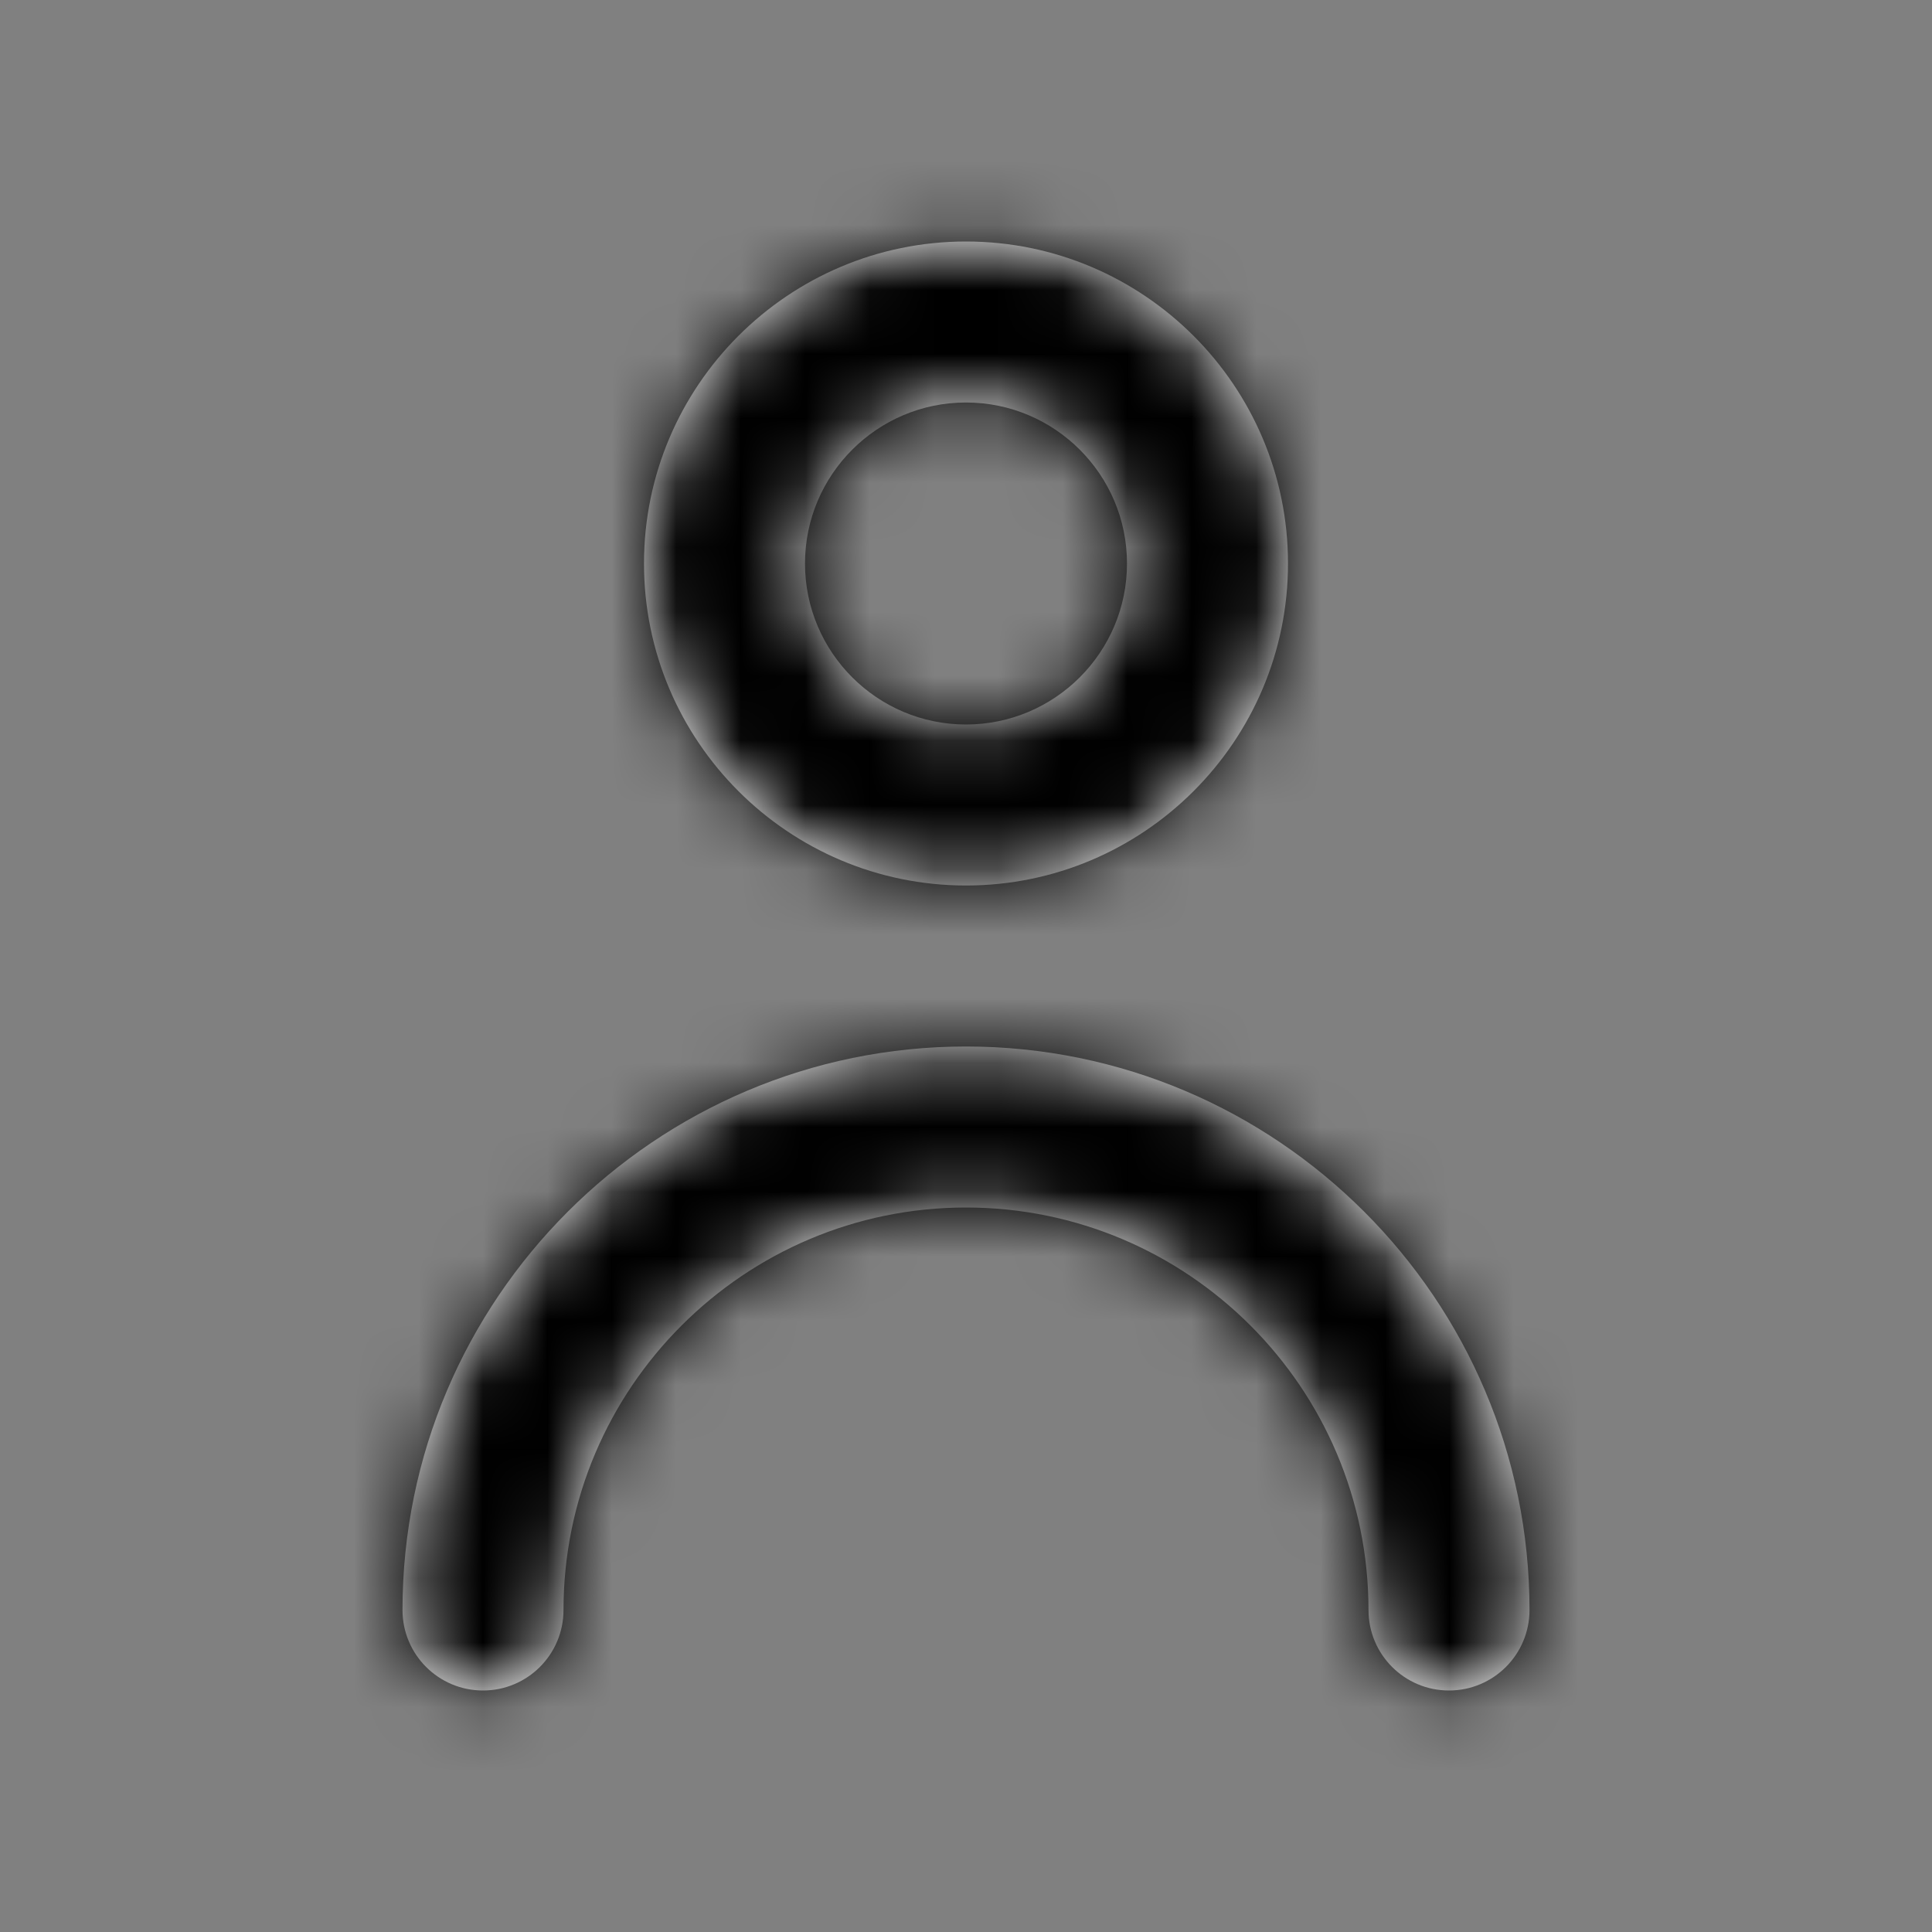 <svg width="30" height="30" viewBox="0 0 30 30" fill="none" xmlns="http://www.w3.org/2000/svg">
<rect x="0" y="0" width="30" height="30" fill="#808080" stroke="none"/>
<path fill-rule="evenodd" clip-rule="evenodd" d="M17.5 8.75C17.5 7.371 16.379 6.25 15 6.25C13.621 6.25 12.5 7.371 12.5 8.75C12.5 10.129 13.621 11.25 15 11.25C16.379 11.25 17.5 10.129 17.5 8.75ZM20 8.75C20 11.508 17.758 13.75 15 13.75C12.242 13.75 10 11.508 10 8.75C10 5.992 12.242 3.75 15 3.75C17.758 3.75 20 5.992 20 8.75ZM6.25 25C6.25 20.175 10.176 16.25 15 16.25C19.824 16.25 23.75 20.175 23.75 25C23.75 25.69 23.191 26.25 22.5 26.25C21.809 26.25 21.25 25.69 21.25 25C21.25 21.554 18.446 18.75 15 18.75C11.554 18.75 8.75 21.554 8.75 25C8.75 25.69 8.191 26.25 7.5 26.25C6.809 26.25 6.25 25.69 6.25 25Z" fill="white"/>
<mask id="mask0_426_287" style="mask-type:alpha" maskUnits="userSpaceOnUse" x="6" y="3" width="18" height="24">
<path fill-rule="evenodd" clip-rule="evenodd" d="M17.5 8.75C17.5 7.371 16.379 6.25 15 6.25C13.621 6.25 12.5 7.371 12.5 8.75C12.5 10.129 13.621 11.25 15 11.25C16.379 11.25 17.5 10.129 17.5 8.75ZM20 8.75C20 11.508 17.758 13.75 15 13.75C12.242 13.75 10 11.508 10 8.75C10 5.992 12.242 3.75 15 3.75C17.758 3.75 20 5.992 20 8.75ZM6.25 25C6.25 20.175 10.176 16.25 15 16.25C19.824 16.25 23.75 20.175 23.75 25C23.75 25.69 23.191 26.25 22.5 26.25C21.809 26.25 21.25 25.69 21.25 25C21.25 21.554 18.446 18.75 15 18.75C11.554 18.75 8.75 21.554 8.75 25C8.75 25.69 8.191 26.25 7.5 26.25C6.809 26.25 6.25 25.69 6.25 25Z" fill="white"/>
</mask>
<g mask="url(#mask0_426_287)">
<rect width="30" height="30" fill="black"/>
</g>
</svg>
